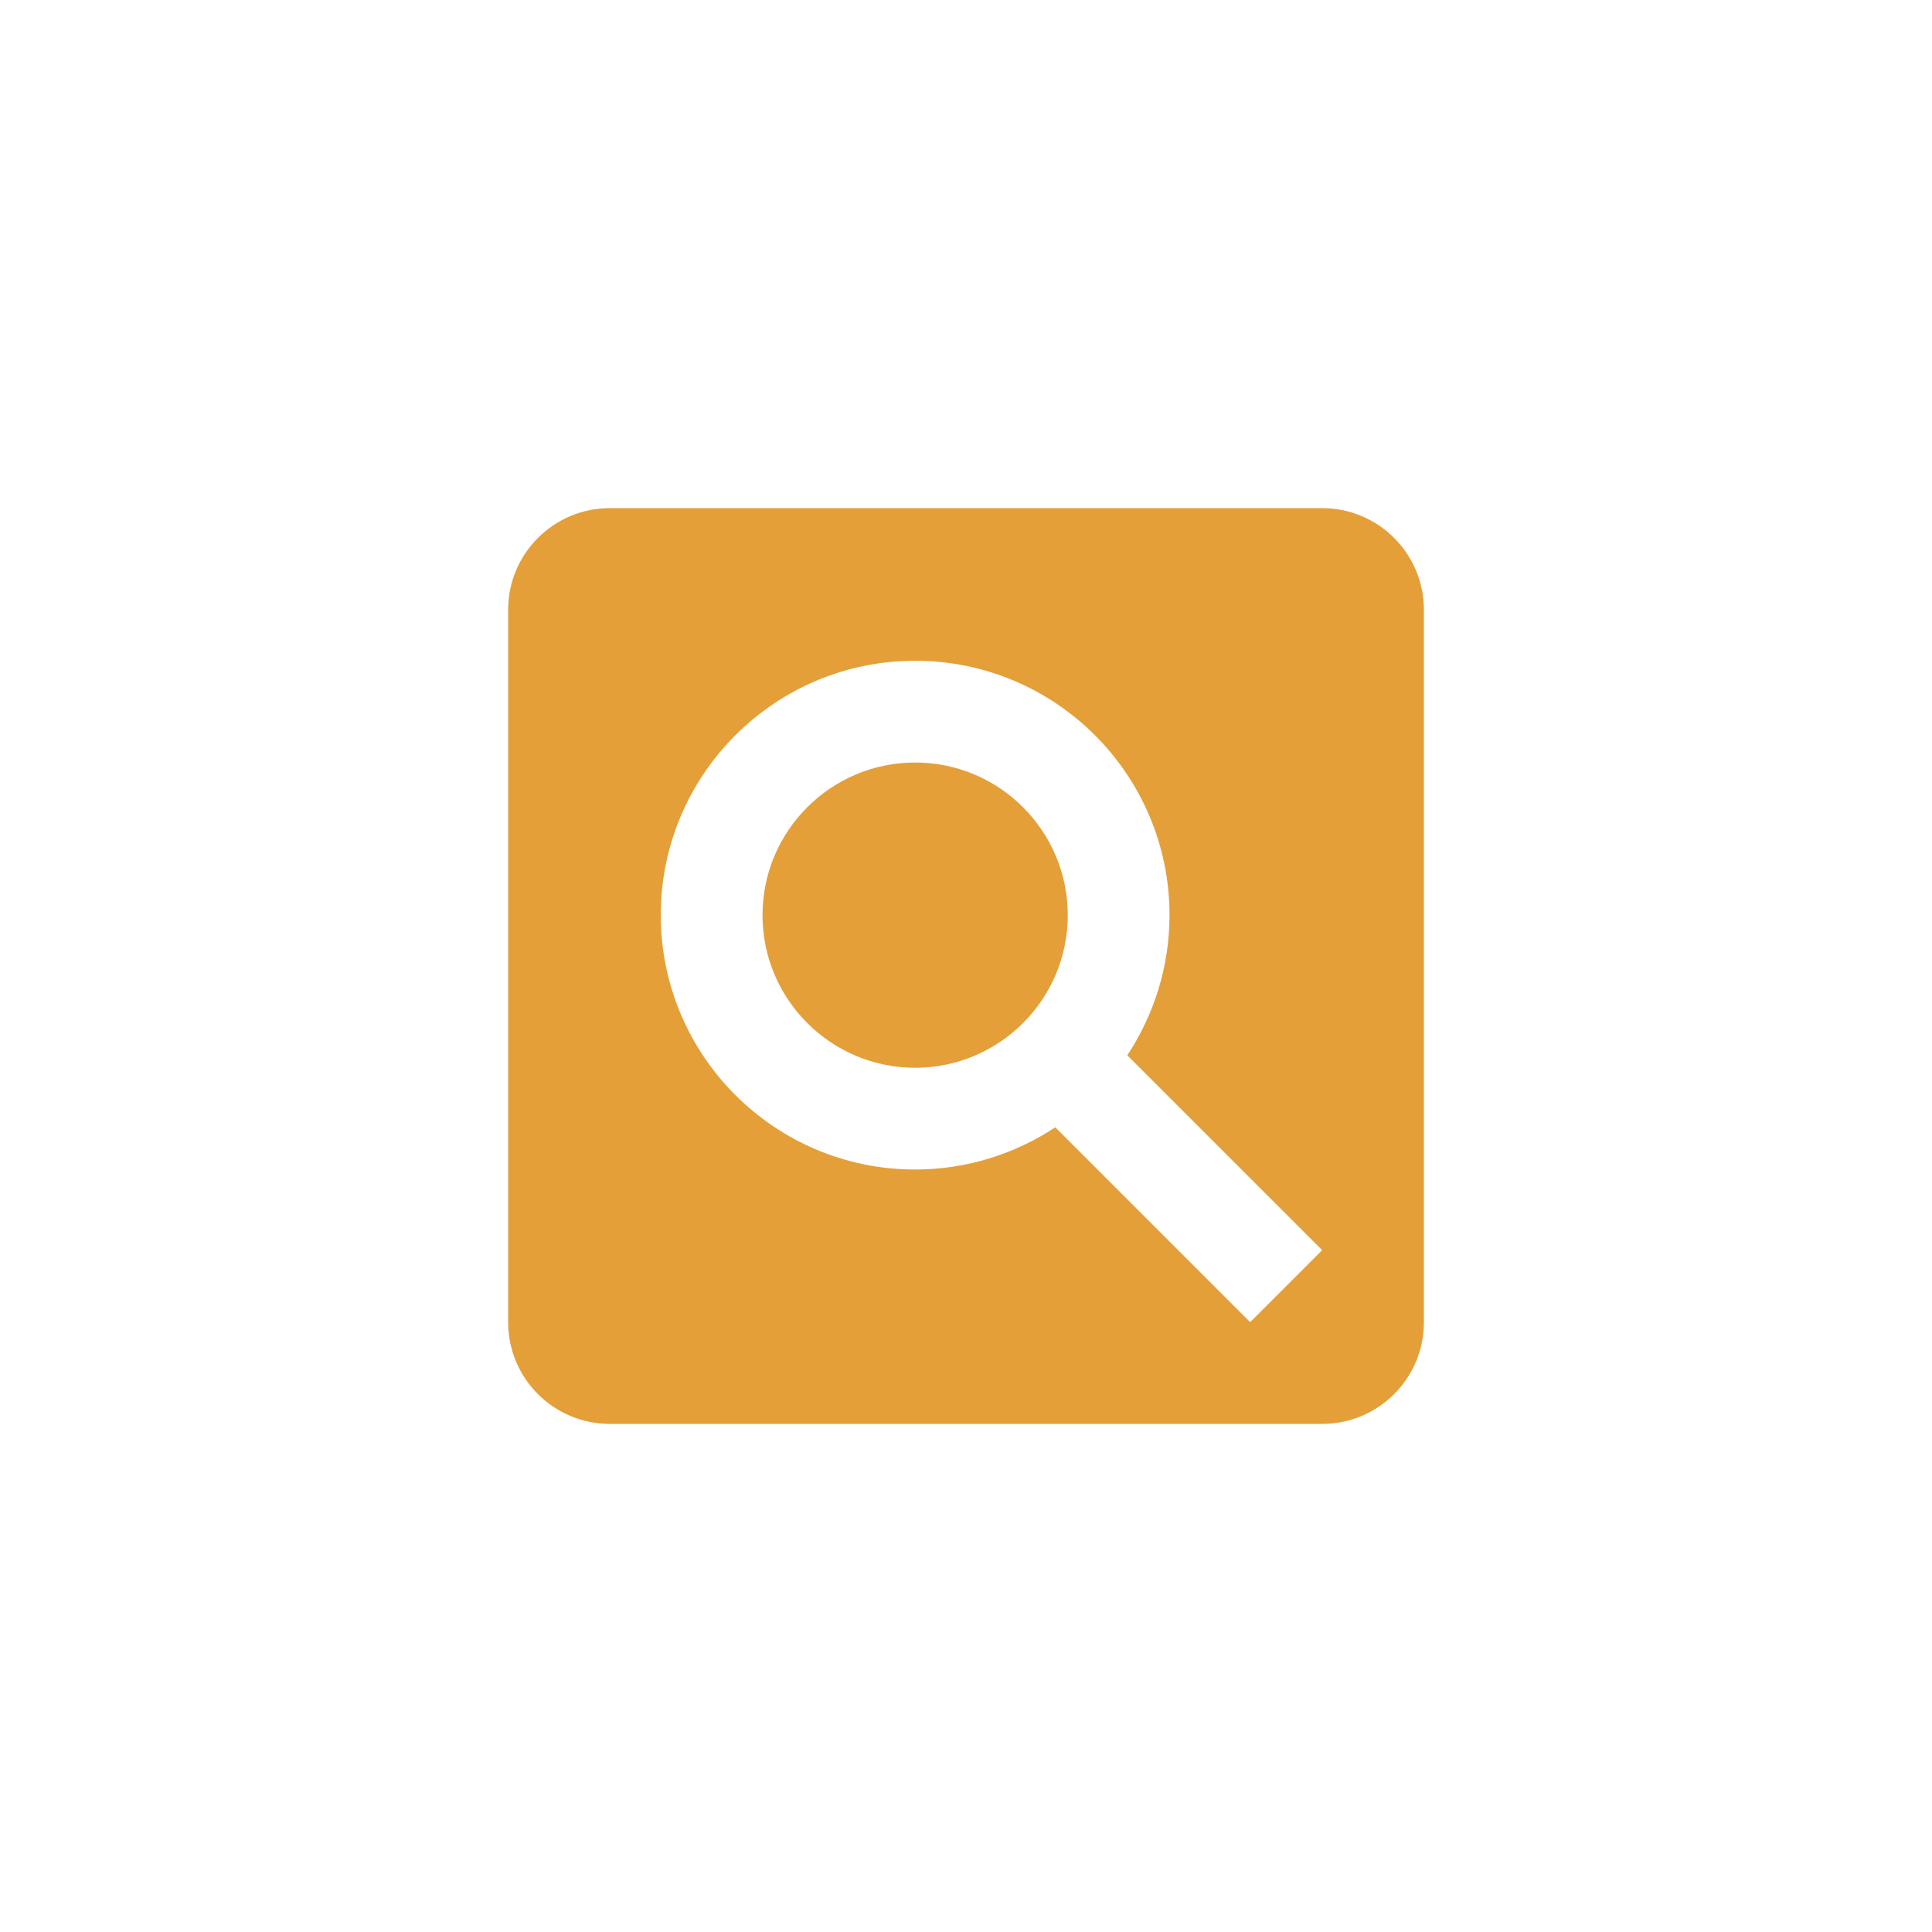 <svg xmlns="http://www.w3.org/2000/svg" width="375" viewBox="0 0 375 375" height="375" version="1.0"><defs><clipPath id="a"><path d="M 98.629 98.629 L 276.379 98.629 L 276.379 276.379 L 98.629 276.379 Z M 98.629 98.629"/></clipPath></defs><g clip-path="url(#a)"><path fill="#E49F38" d="M 177.629 148.004 C 161.285 148.004 148.004 161.285 148.004 177.629 C 148.004 193.973 161.285 207.254 177.629 207.254 C 193.973 207.254 207.254 193.973 207.254 177.629 C 207.254 161.285 193.973 148.004 177.629 148.004 Z M 256.629 98.629 L 118.379 98.629 C 107.469 98.629 98.629 107.469 98.629 118.379 L 98.629 256.629 C 98.629 267.543 107.469 276.379 118.379 276.379 L 256.629 276.379 C 267.543 276.379 276.379 267.543 276.379 256.629 L 276.379 118.379 C 276.379 107.469 267.543 98.629 256.629 98.629 Z M 242.656 256.629 L 204.836 218.809 C 197.035 223.945 187.703 227.004 177.629 227.004 C 150.375 227.004 128.254 204.887 128.254 177.629 C 128.254 150.375 150.375 128.254 177.629 128.254 C 204.887 128.254 227.004 150.375 227.004 177.629 C 227.004 187.703 223.945 197.035 218.809 204.836 L 256.629 242.656 Z M 242.656 256.629"/></g></svg>